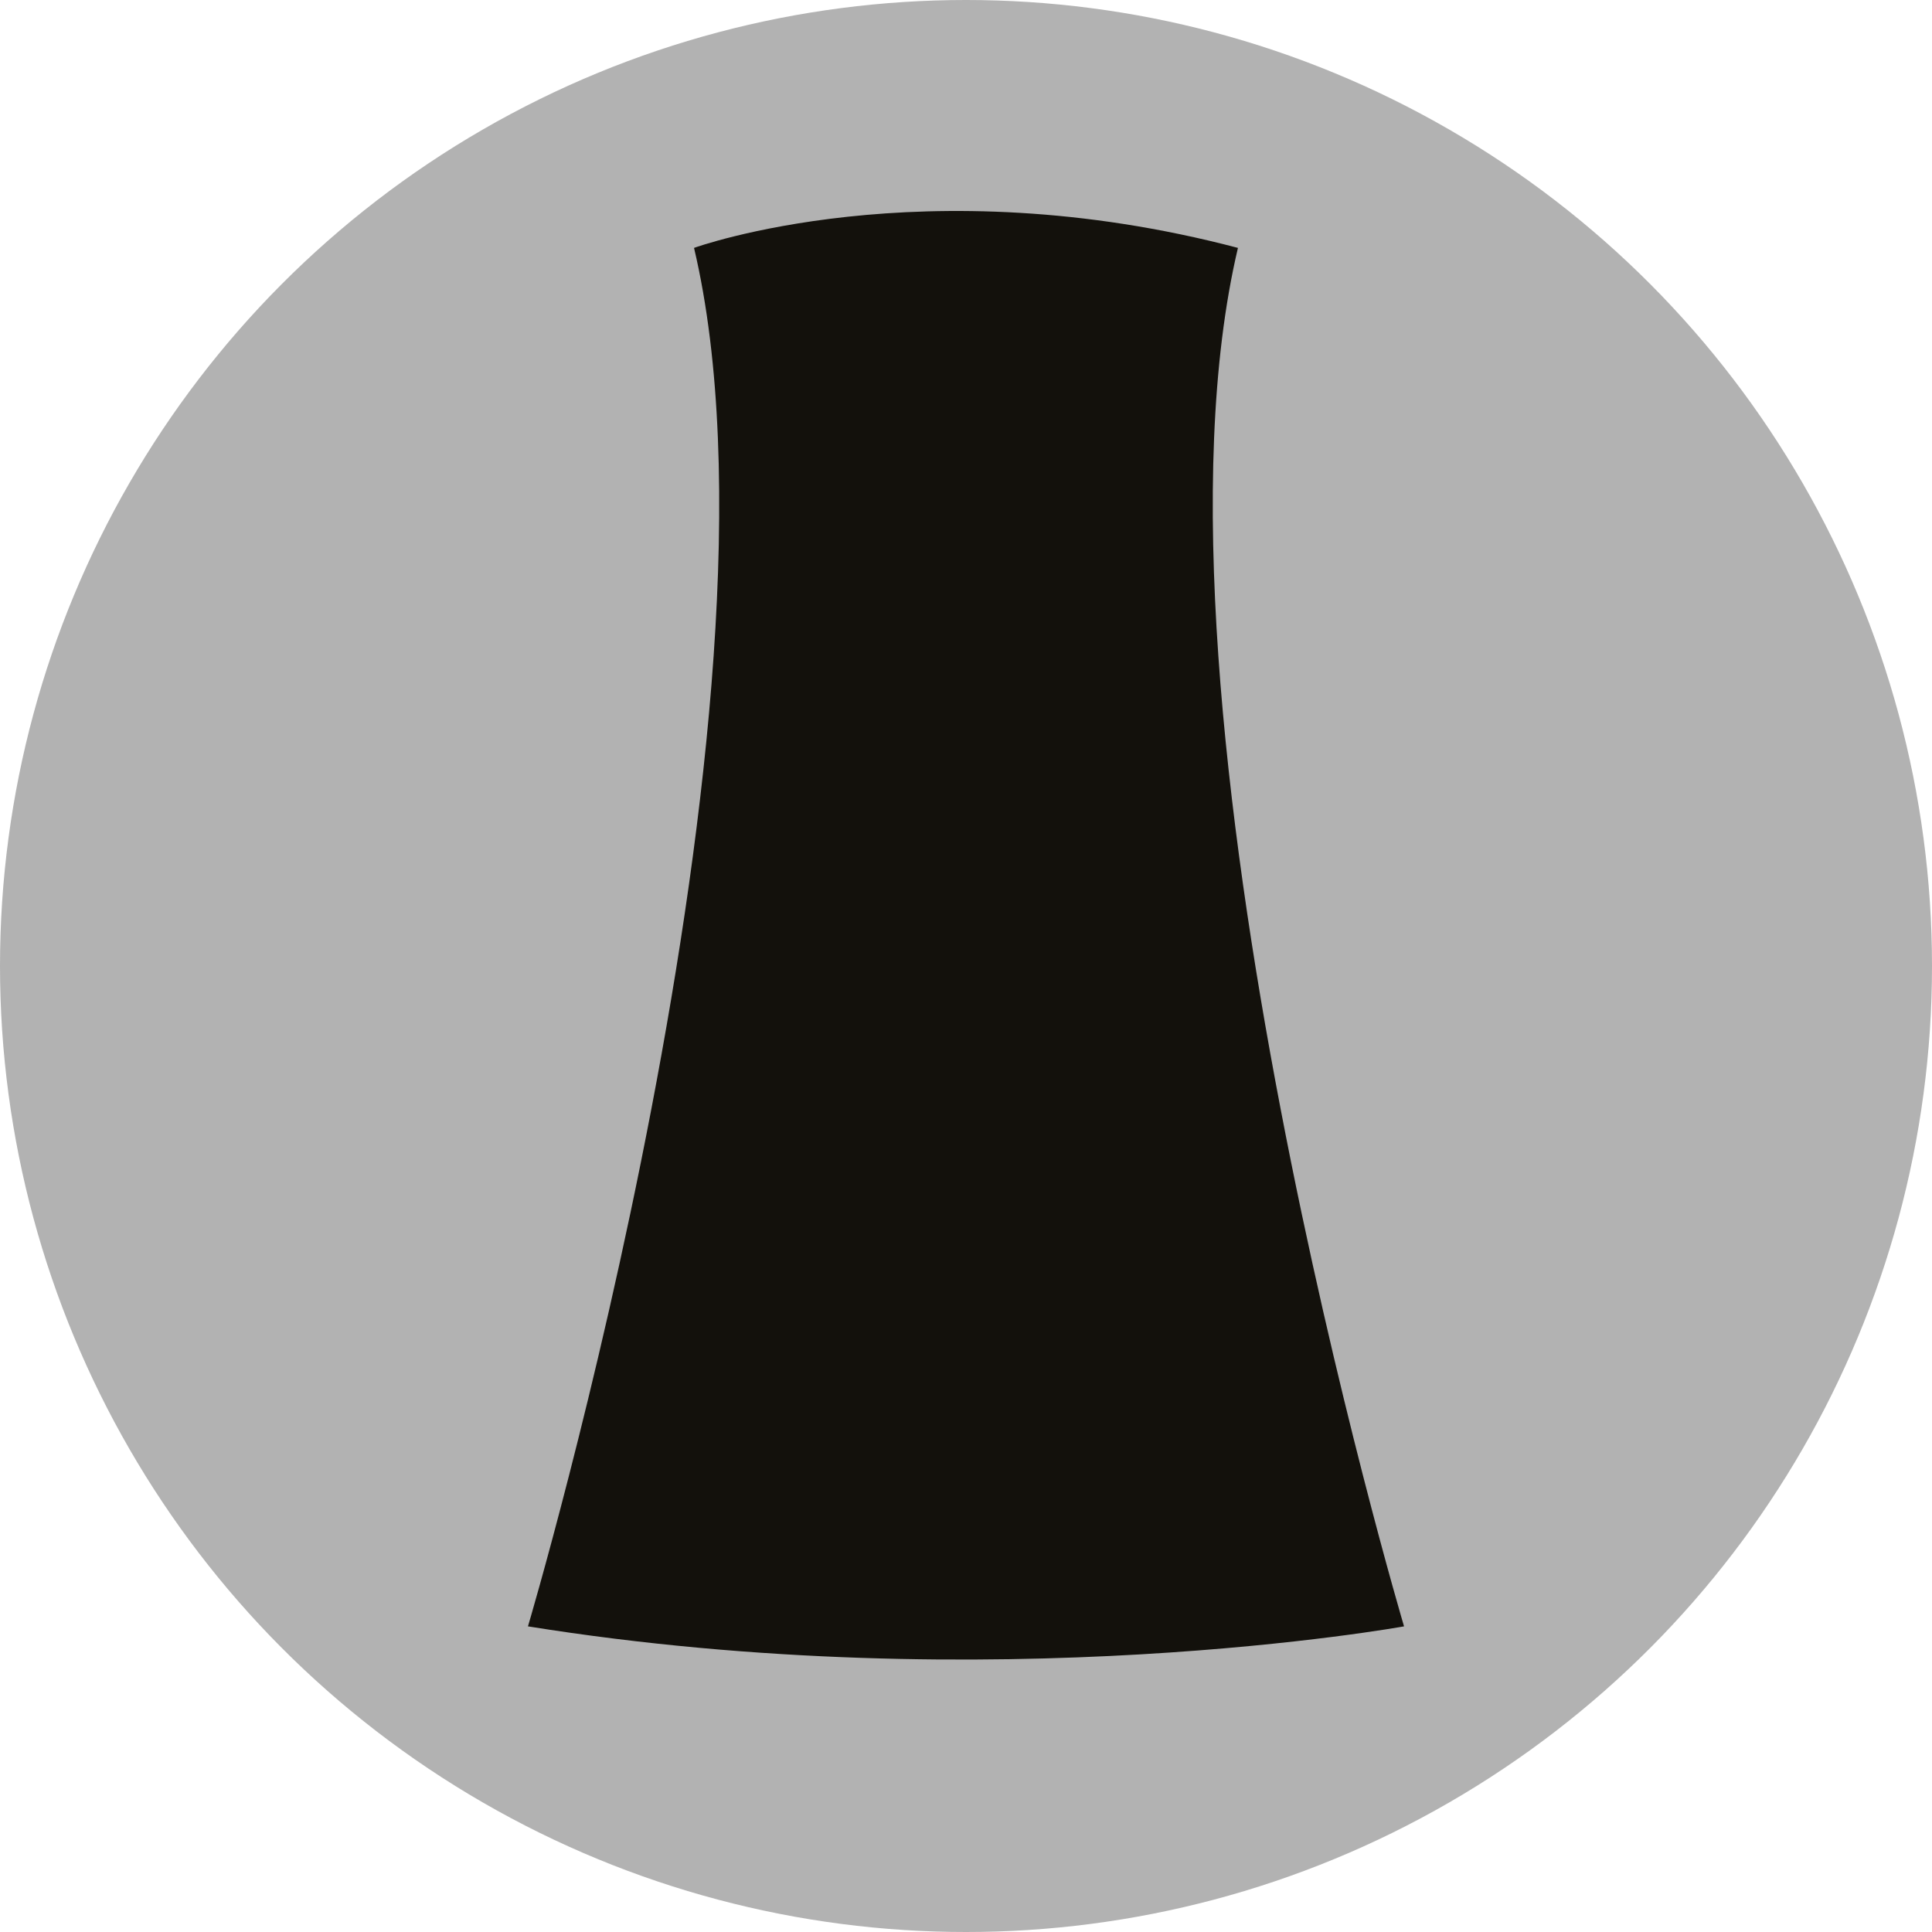 <svg xmlns="http://www.w3.org/2000/svg" xmlns:xlink="http://www.w3.org/1999/xlink" id="Ebene_1" width="100" height="100" x="0" y="0" enable-background="new 0 0 100 100" version="1.1" viewBox="0 0 100 100" xml:space="preserve"><circle cx="50" cy="50" r="50" fill="#B2B2B2"/><path fill="#13110C" d="M64.076,12.831c-16.329-4.3-28.153,0-28.153,0c5.588,23.64-8.596,71.349-8.596,71.349	c24.074,3.866,45.346,0,45.346,0S58.488,36.47,64.076,12.831z"/></svg>